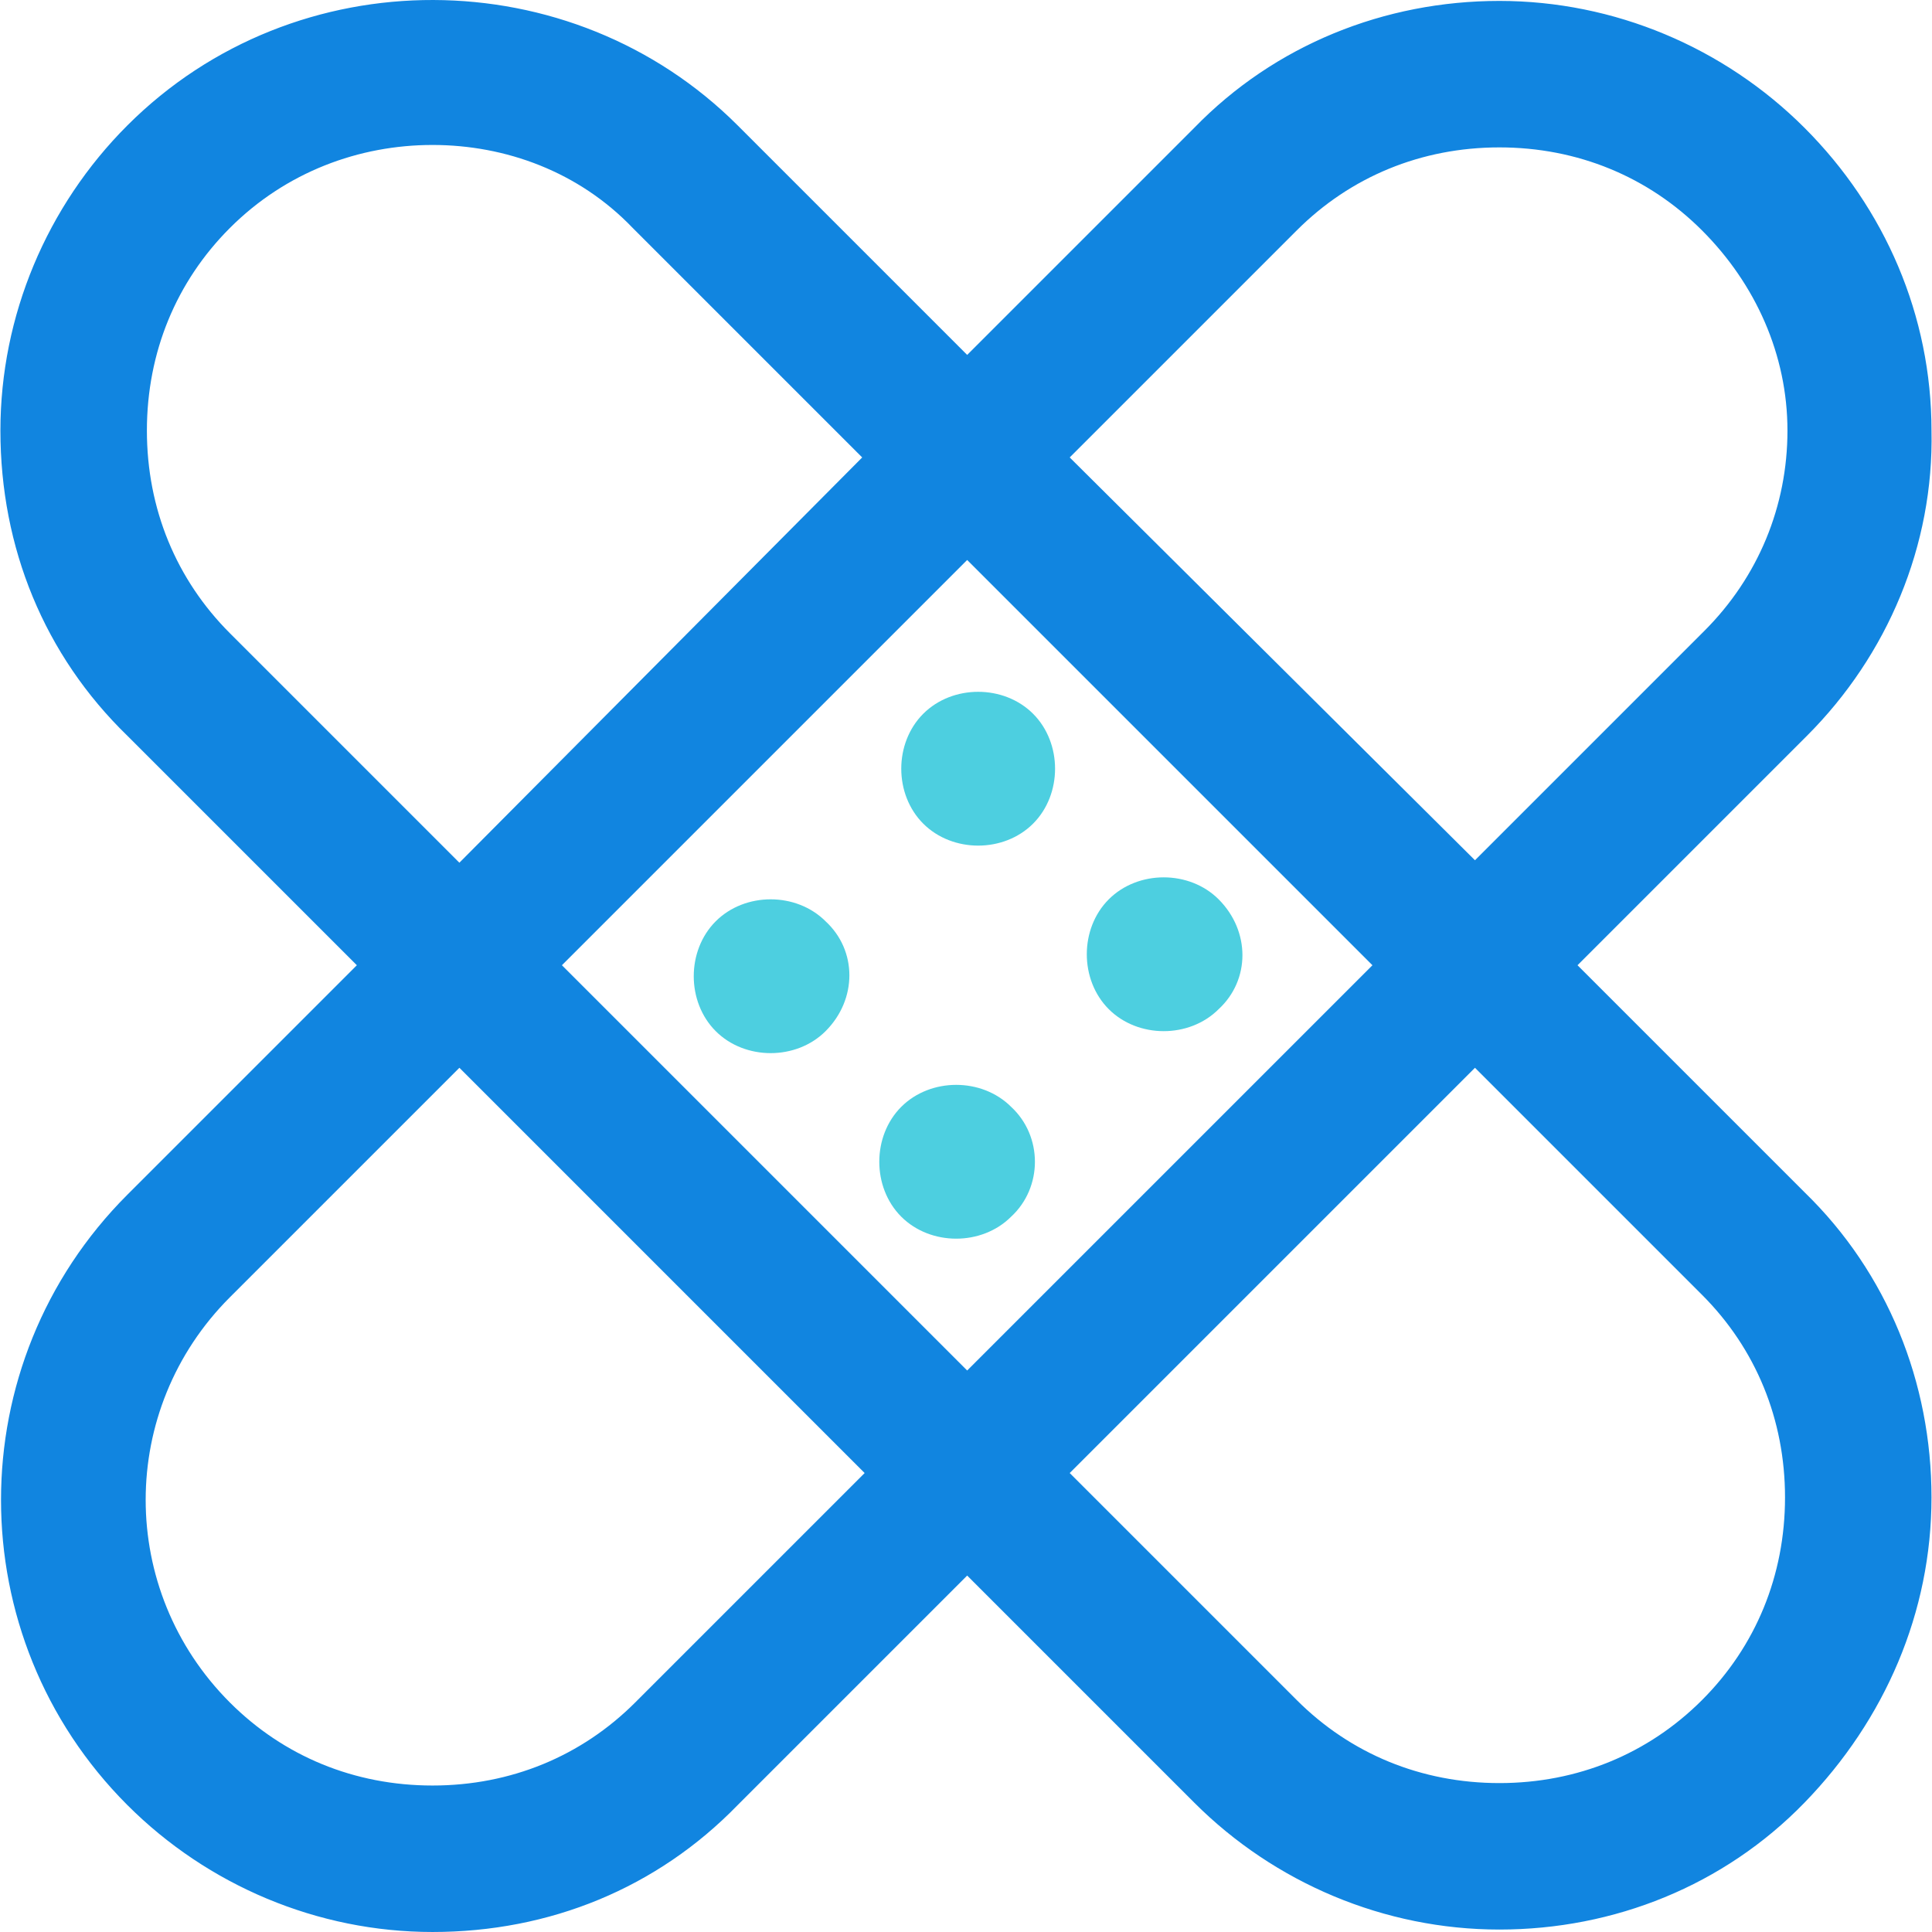 <?xml version="1.0" encoding="iso-8859-1"?>
<!-- Generator: Adobe Illustrator 19.0.0, SVG Export Plug-In . SVG Version: 6.00 Build 0)  -->
<svg version="1.1" id="Capa_1" xmlns="http://www.w3.org/2000/svg" xmlns:xlink="http://www.w3.org/1999/xlink" x="0px" y="0px"
	 viewBox="0 0 413.453 413.453" style="enable-background:new 0 0 413.453 413.453;" xml:space="preserve">
<path style="fill:#1185E0;" d="M337.59,206.564l49.11-49.11c17.241-17.241,27.167-40.751,26.645-65.306
	c0-24.555-9.927-47.543-27.167-64.784c-17.241-17.241-40.751-27.167-65.306-27.167S272.807,9.6,255.566,27.364l-48.588,48.588
	l-49.11-49.11c-35.527-35.527-94.563-36.049-130.612,0C10.015,44.082,0.088,67.592,0.088,92.147
	c0,25.078,9.404,48.065,27.167,65.306l49.11,49.11l-49.11,49.11c-36.049,36.049-36.049,94.563,0,130.612
	c17.241,17.241,40.751,27.167,65.306,27.167c25.078,0,48.065-9.404,65.306-27.167l49.11-49.11l48.588,48.588
	c17.241,17.241,40.751,27.167,65.306,27.167c24.555,0,48.065-9.404,65.306-27.167c17.241-17.763,27.167-40.751,27.167-65.306
	s-9.404-48.065-27.167-65.306L337.59,206.564z M277.509,49.306c11.494-11.494,26.645-17.763,43.363-17.763
	c16.718,0,31.869,6.269,43.363,17.763c11.494,11.494,18.286,26.645,18.286,42.841s-6.269,31.347-17.763,42.841l-49.11,49.11
	l-86.727-86.204L277.509,49.306z M293.705,206.564l-86.727,86.727l-86.727-86.727l86.727-86.727L293.705,206.564z M49.199,135.511
	c-11.494-11.494-17.763-26.645-17.763-43.363s6.269-31.869,17.763-43.363c12.016-12.016,27.69-17.763,43.363-17.763
	s31.347,5.747,42.841,17.763l49.11,49.11l-86.204,86.727L49.199,135.511z M135.925,364.343
	c-11.494,11.494-26.645,17.763-43.363,17.763s-31.869-6.269-43.363-17.763c-24.033-24.033-24.033-62.694,0-86.727l49.11-49.11
	l86.727,86.727L135.925,364.343z M364.235,363.821c-11.494,11.494-26.645,17.763-43.363,17.763
	c-16.718,0-31.869-6.269-43.363-17.763l-48.588-48.588l86.727-86.727l48.588,48.588c11.494,11.494,17.763,26.645,17.763,43.363
	S375.729,352.327,364.235,363.821z"/>
<g>
	<path style="fill:#4DCFE0;" d="M176.676,197.16c-6.269-6.269-17.241-6.269-23.51,0c-6.269,6.269-6.269,17.241,0,23.51
		s17.241,6.269,23.51,0C183.468,213.878,183.468,203.429,176.676,197.16z"/>
	<path style="fill:#4DCFE0;" d="M216.382,236.866c-6.269-6.269-17.241-6.269-23.51,0c-6.269,6.269-6.269,17.241,0,23.51
		c6.269,6.269,17.241,6.269,23.51,0C223.174,254.106,223.174,243.135,216.382,236.866z"/>
	<path style="fill:#4DCFE0;" d="M221.084,152.751c-6.269-6.269-17.241-6.269-23.51,0s-6.269,17.241,0,23.51s17.241,6.269,23.51,0
		C227.354,169.992,227.354,159.021,221.084,152.751z"/>
	<path style="fill:#4DCFE0;" d="M260.79,192.457c-6.269-6.269-17.241-6.269-23.51,0c-6.269,6.269-6.269,17.241,0,23.51
		c6.269,6.269,17.241,6.269,23.51,0C267.582,209.698,267.582,199.249,260.79,192.457z"/>
</g>
<g>
</g>
<g>
</g>
<g>
</g>
<g>
</g>
<g>
</g>
<g>
</g>
<g>
</g>
<g>
</g>
<g>
</g>
<g>
</g>
<g>
</g>
<g>
</g>
<g>
</g>
<g>
</g>
<g>
</g>
</svg>
